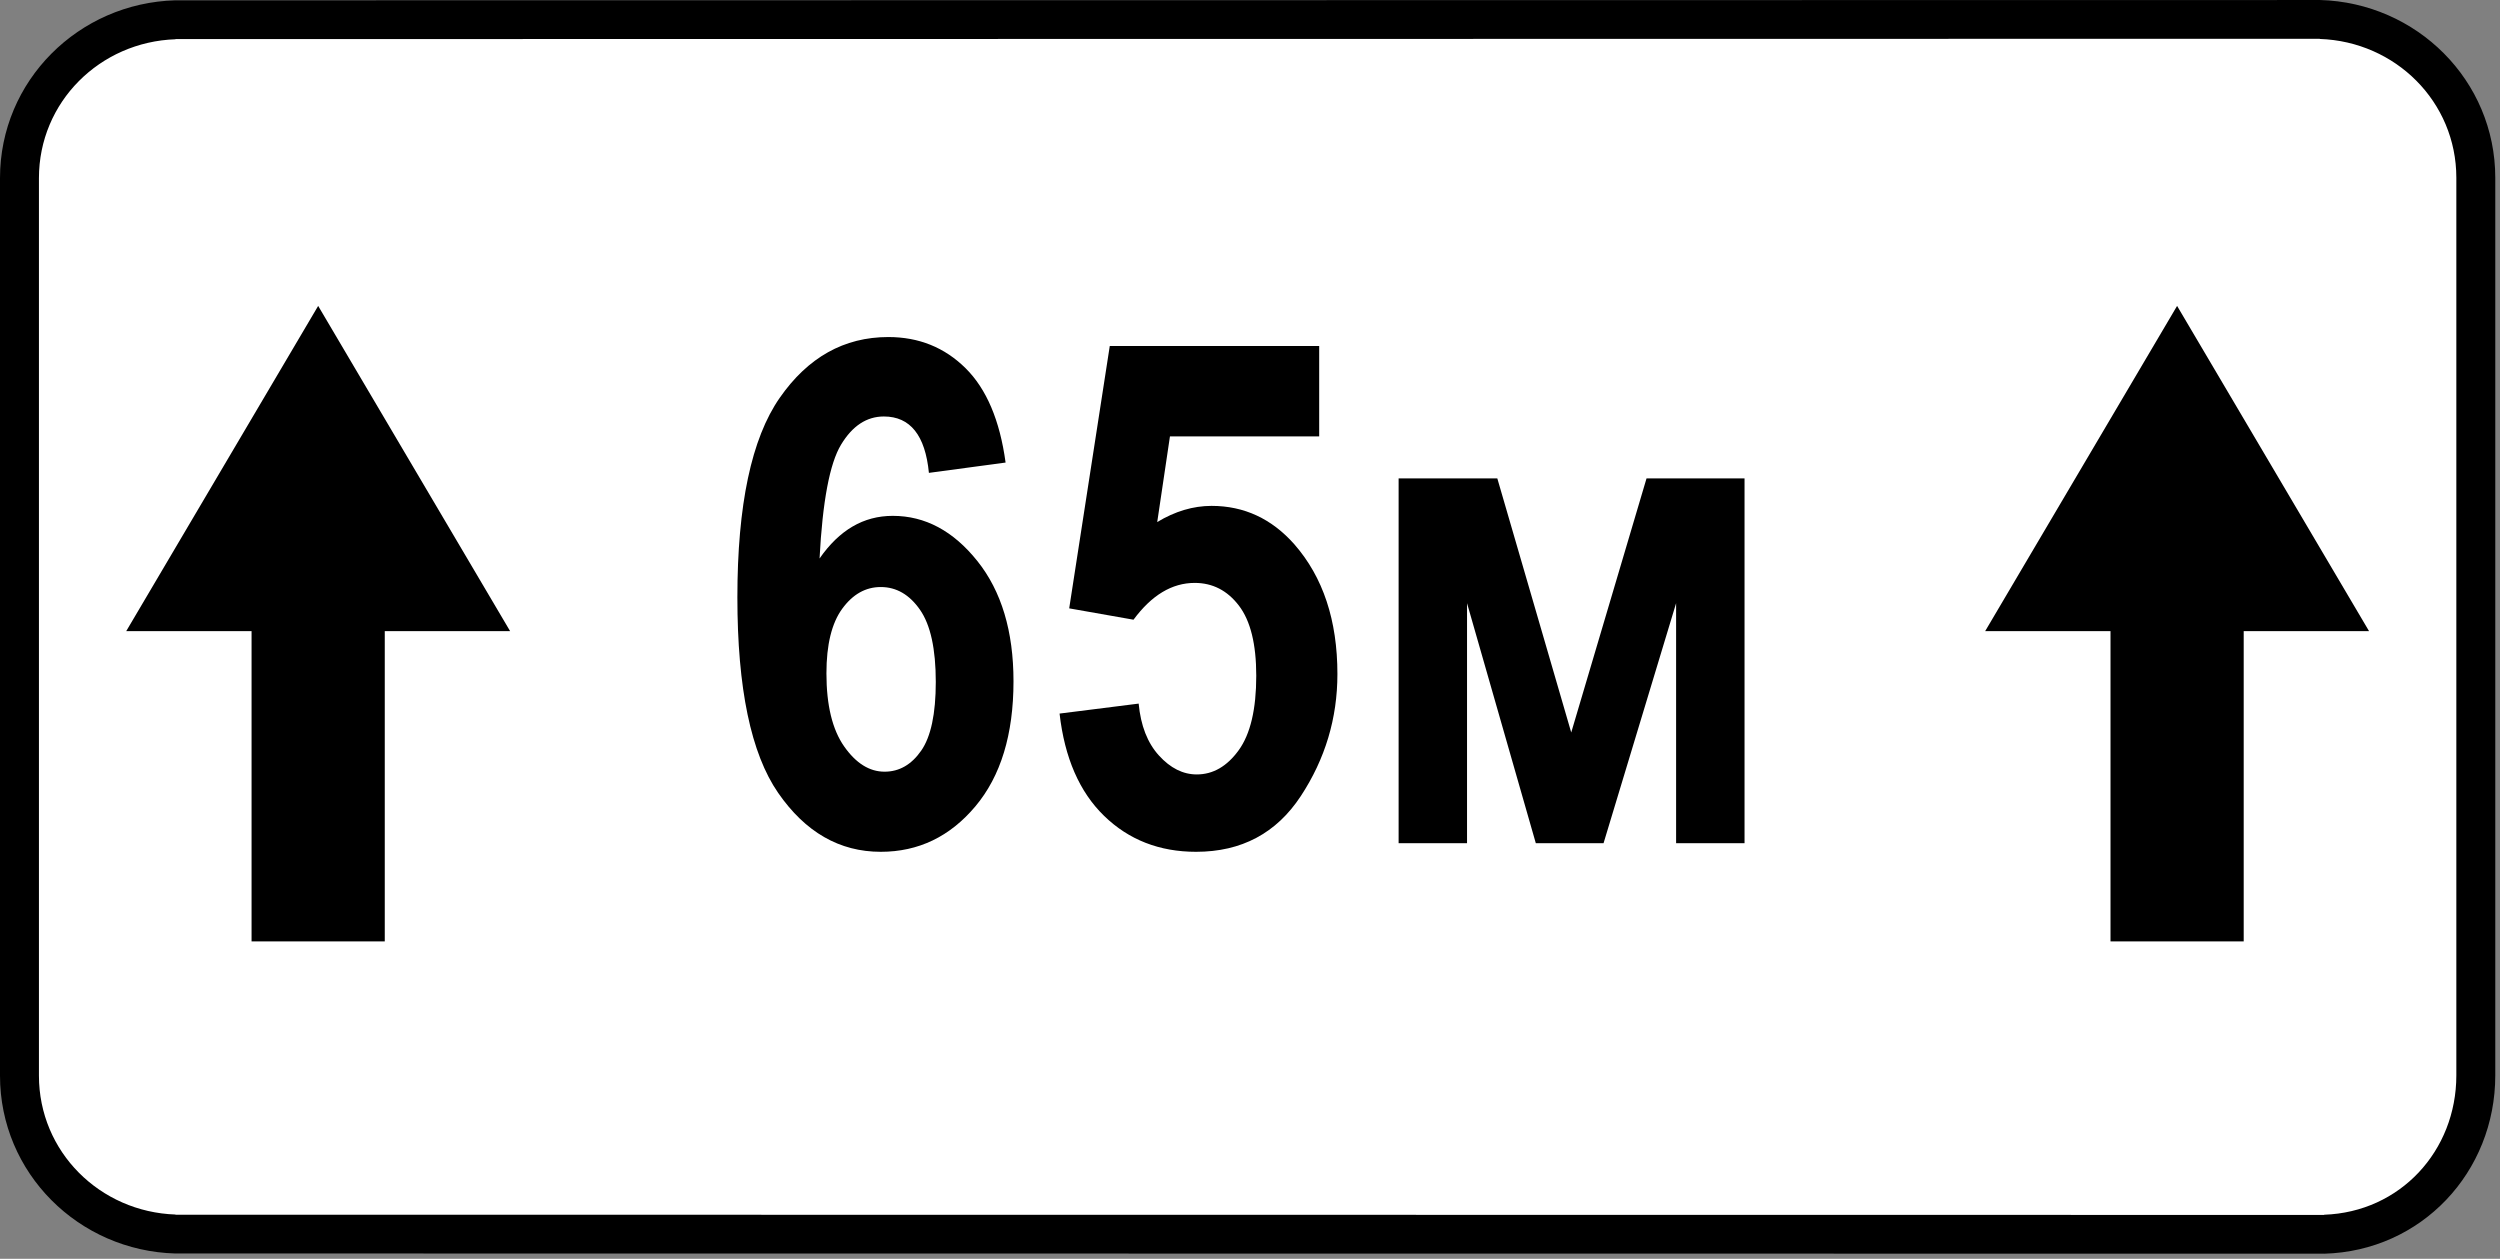 <svg clip-rule="evenodd" fill-rule="evenodd" stroke-linejoin="round" stroke-miterlimit="2" viewBox="0 0 284 143" xmlns="http://www.w3.org/2000/svg"><rect x="0" y="0" width="284" height="143" fill="#808080" stroke="none"/><path d="m282.736 22.485c0-11.948-9.7-21.647-21.647-21.647h-236.875c-11.948 0-21.647 9.699-21.647 21.647v97.816c0 11.948 9.699 21.647 21.647 21.647h236.875c11.947 0 21.647-9.699 21.647-21.647z" fill="#fff"/><path d="m269.126 71.7-21.808-36.949-21.805 36.949h14.241v35.243h15.131v-35.243zm-211.175 0-21.807-36.949-21.807 36.949h14.241v35.243h15.132v-35.243zm-38.009-67.24c-8.597.292-15.519 7.13-15.519 15.773v101.965c0 8.644 6.922 15.482 15.519 15.773v.02l244.074.025v-.021c8.642-.297 15.024-7.254 15.024-15.831v-101.966c0-8.642-6.92-15.482-15.515-15.772v-.02l-243.583.034v.02zm243.583-4.46c11.01.296 19.939 9.137 19.939 20.198v101.966c0 10.998-8.389 19.957-19.448 20.258v-.004l-244.074-.023v.003c-11.009-.296-19.942-9.136-19.942-20.2v-101.965c0-11.064 8.933-19.903 19.942-20.199v.003l243.583-.034v-.003z"/><g fill-rule="nonzero"><path d="m114.235 52.546-8.711 1.172c-.417-4.271-2.123-6.406-5.118-6.406-1.953 0-3.574 1.067-4.863 3.203-1.289 2.135-2.103 6.445-2.441 12.929 1.12-1.614 2.37-2.825 3.75-3.632 1.38-.808 2.903-1.211 4.57-1.211 3.672 0 6.875 1.712 9.609 5.136 2.735 3.425 4.102 7.976 4.102 13.653 0 6.041-1.445 10.781-4.336 14.219-2.891 3.437-6.471 5.156-10.742 5.156-4.688 0-8.574-2.233-11.66-6.699-3.086-4.467-4.629-11.869-4.629-22.207 0-10.495 1.601-18.047 4.804-22.657 3.204-4.609 7.318-6.914 12.344-6.914 3.464 0 6.387 1.179 8.77 3.535 2.383 2.357 3.899 5.931 4.551 10.723zm-20.352 23.945c0 3.62.671 6.387 2.012 8.301s2.871 2.871 4.59 2.871c1.666 0 3.053-.794 4.16-2.383 1.106-1.588 1.66-4.192 1.66-7.812 0-3.75-.599-6.484-1.797-8.203s-2.682-2.578-4.453-2.578c-1.719 0-3.177.82-4.375 2.461-1.198 1.64-1.797 4.088-1.797 7.343z"/><path d="m120.367 81.062 8.985-1.133c.234 2.5 1.002 4.466 2.304 5.898 1.302 1.433 2.735 2.149 4.297 2.149 1.849 0 3.438-.918 4.766-2.754s1.992-4.655 1.992-8.457c0-3.594-.657-6.25-1.973-7.969-1.315-1.719-2.988-2.578-5.019-2.578-2.578 0-4.896 1.393-6.953 4.18l-7.305-1.289 4.609-29.805h23.79v10.273h-16.954l-1.445 9.727c2.031-1.224 4.089-1.836 6.172-1.836 3.698 0 6.836 1.458 9.414 4.375 3.255 3.724 4.883 8.633 4.883 14.726 0 5.027-1.387 9.649-4.16 13.868-2.774 4.218-6.739 6.328-11.895 6.328-4.167 0-7.65-1.361-10.449-4.082-2.8-2.722-4.486-6.595-5.059-11.621z"/><path d="m158.883 95.788v-41.445h11.211l8.398 28.867 8.555-28.867h11.133v41.445h-7.774v-27.265l-8.242 27.265h-7.695l-7.813-27.265v27.265z"/></g></svg>
